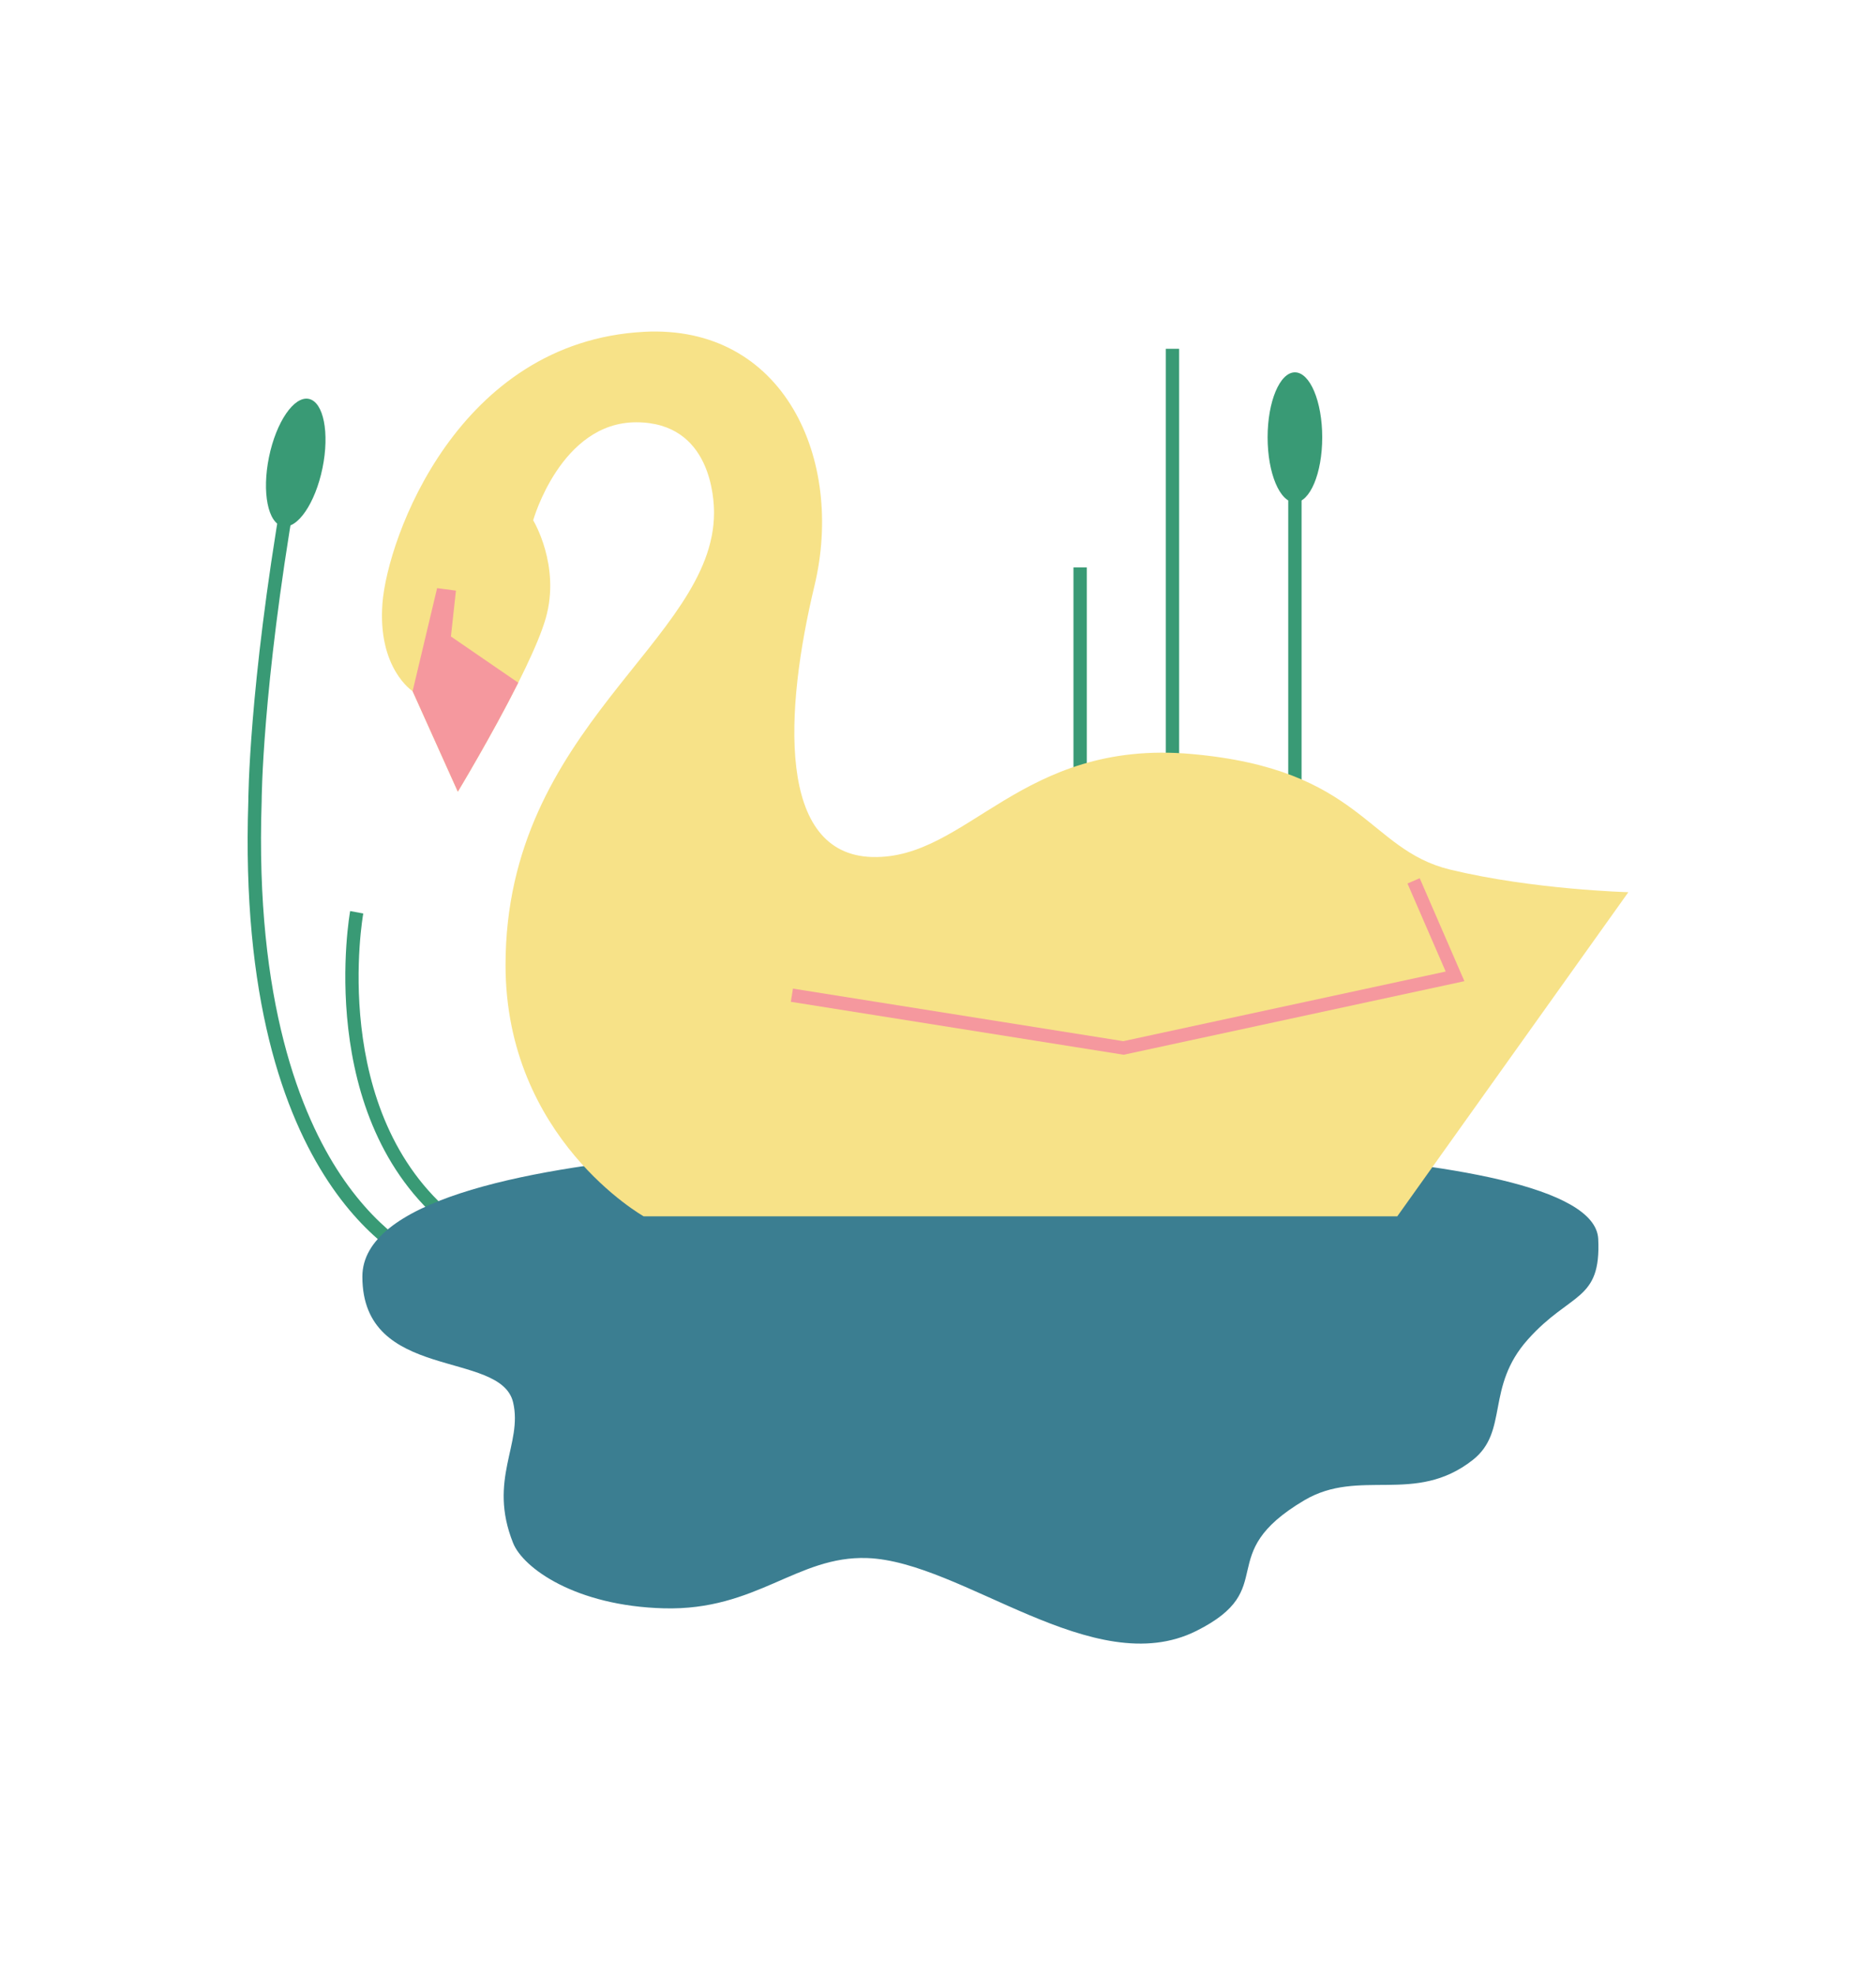 <?xml version="1.0" encoding="UTF-8"?><svg xmlns="http://www.w3.org/2000/svg" viewBox="0 0 97.412 102.523"><defs><style>.cls-1{fill:#f5989e;mix-blend-mode:multiply;}.cls-1,.cls-2,.cls-3,.cls-4{stroke-width:0px;}.cls-5{isolation:isolate;}.cls-2{fill:#f7e288;}.cls-3{fill:#399a75;}.cls-4{fill:#3b7e91;}</style></defs><g class="cls-5"><g id="Layer_1"><path class="cls-3" d="m22.023,65.875c-.401-.148-9.814-3.844-9.129-24.304-0-.045.02-5.809,1.766-15.993l.683.118c-1.735,10.118-1.756,15.83-1.756,15.886-.349,10.435,2.036,16.309,4.098,19.402,2.222,3.332,4.554,4.231,4.578,4.24l-.24.65Z"/><path class="cls-3" d="m23.195,63.665c-6.927-5.641-5.033-16.268-5.013-16.375l.681.127c-.019.103-1.835,10.332,4.77,15.71l-.438.537Z"/><rect class="cls-3" x="55.74" y="29.452" width=".693" height="13.109"/><rect class="cls-3" x="60.534" y="18.105" width=".693" height="22.792"/><rect class="cls-3" x="66.892" y="24.463" width=".693" height="17.412"/><ellipse class="cls-3" cx="15.356" cy="24.012" rx="3.375" ry="1.418" transform="translate(-11.249 34.235) rotate(-78.421)"/><ellipse class="cls-3" cx="67.239" cy="22.702" rx="1.418" ry="3.375"/><path class="cls-4" d="m82.988,64.31c-.261-5.478-31.695-4.826-31.695-4.826,0,0-32.477-.953-32.477,6.782,0,5.478,7.174,3.783,7.826,6.522.516,2.165-1.322,3.999,0,7.304.522,1.304,3.246,3.267,7.826,3.391,4.826.13,6.913-2.739,10.565-2.609,4.953.177,11.761,6.445,17.086,3.783,4.435-2.217.787-3.933,5.609-6.782,2.869-1.696,5.739.261,8.739-2.087,1.894-1.482.652-3.783,2.869-6.261,2.217-2.478,3.807-1.958,3.652-5.217Z"/><path class="cls-2" d="m33.424,17.224c7.298-.394,10.434,6.652,8.869,13.174s-1.956,13.956,3,14.087c4.956.13,7.695-6.13,16.565-5.348s9.13,4.956,13.434,6,9.261,1.174,9.261,1.174l-12,16.826h-39.129s-7.174-4.043-7.174-13.043c0-12.391,10.826-16.826,10.826-23.478,0-.685-.13-4.696-4.043-4.696s-5.348,5.087-5.348,5.087c0,0,1.435,2.348.652,5.087-.783,2.739-4.565,9-4.565,9l-2.348-5.217s-1.826-1.174-1.565-4.565,3.913-13.565,13.565-14.087Z"/><polygon class="cls-1" points="58.347 54.749 41.065 52.001 41.174 51.316 58.327 54.044 75.068 50.43 73.084 45.861 73.719 45.585 76.039 50.93 58.347 54.749"/><path class="cls-1" d="m26.91,35.439c-1.369,2.727-3.137,5.654-3.137,5.654l-2.348-5.217,1.272-5.348.978.13-.261,2.38,3.496,2.4Z"/></g></g></svg>